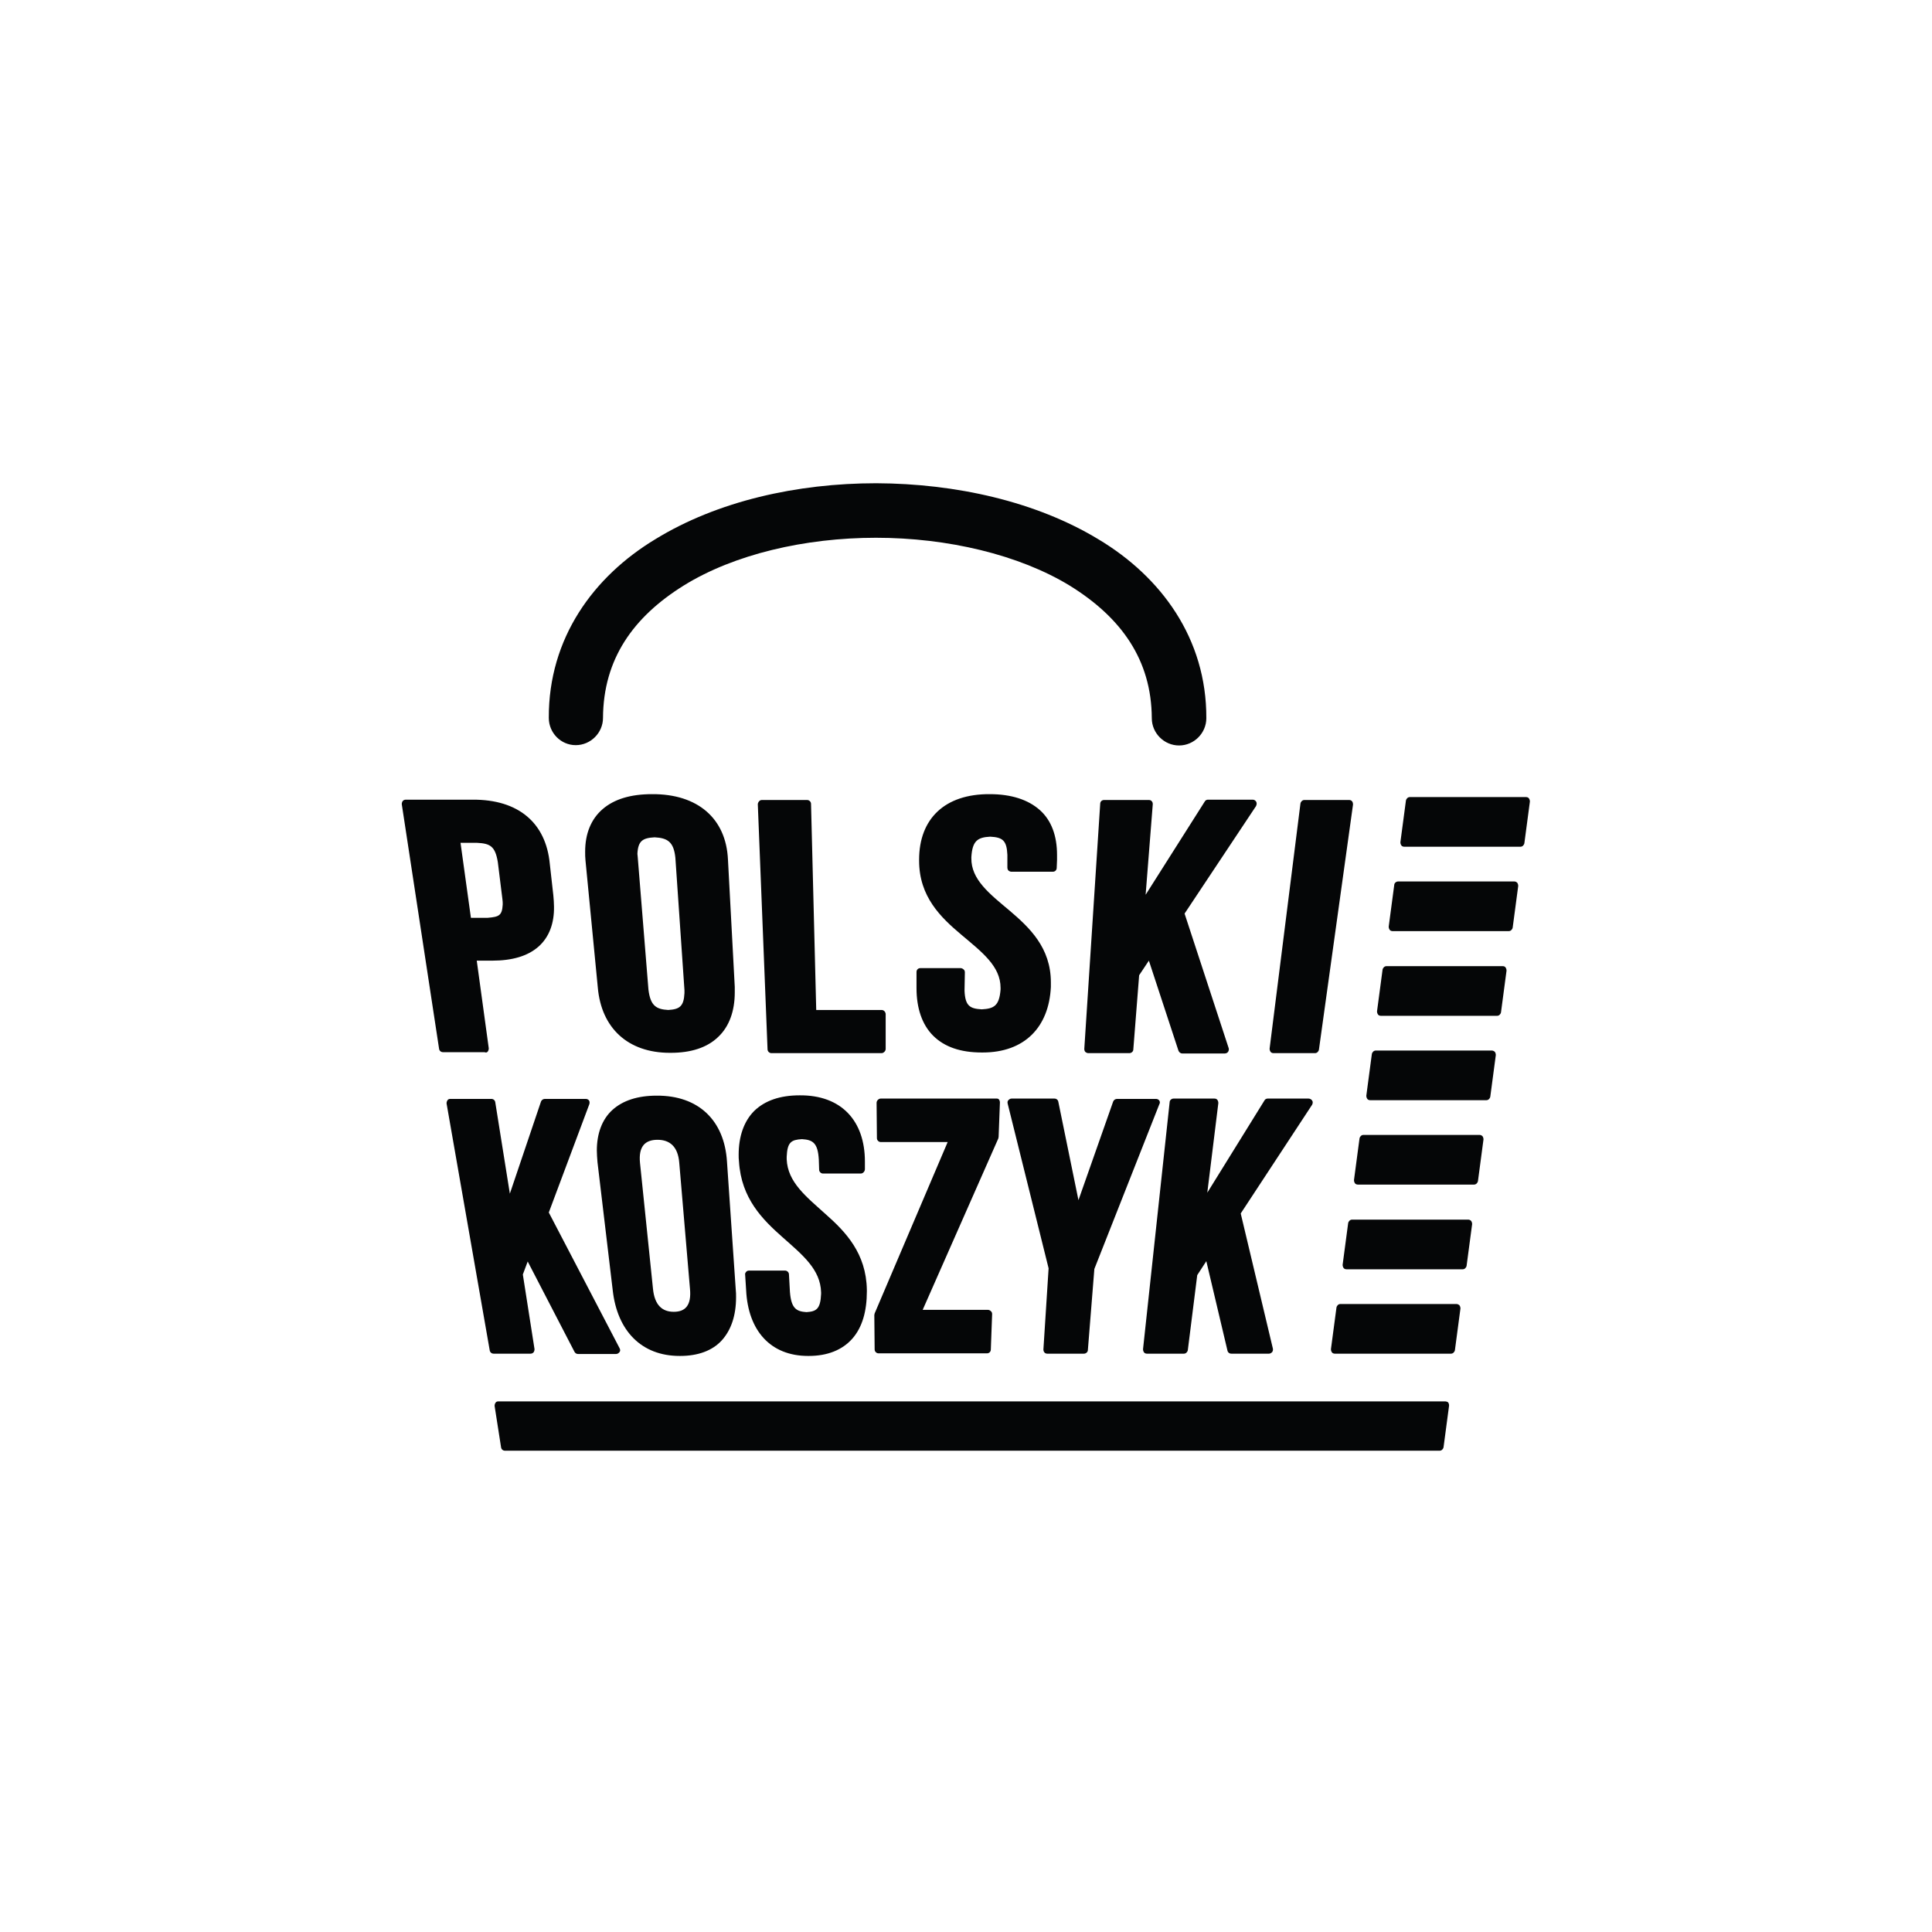 <?xml version="1.0" encoding="utf-8"?>
<!-- Generator: Adobe Illustrator 26.0.1, SVG Export Plug-In . SVG Version: 6.00 Build 0)  -->
<svg version="1.1" id="Warstwa_1" xmlns="http://www.w3.org/2000/svg" xmlns:xlink="http://www.w3.org/1999/xlink" x="0px" y="0px"
	 viewBox="0 0 595.3 595.3" style="enable-background:new 0 0 595.3 595.3;" xml:space="preserve">
<style type="text/css">
	.st0{fill:none;}
	.st1{fill:#050607;}
</style>
<rect class="st0" width="595.3" height="595.3"/>
<path class="st1" d="M207.6,404.2c-3.5,0-5.9-2-6.4-7.1l-4-38.8c-0.5-5.1,1.6-7.1,5.4-7.1c3.7,0,6.3,2,6.7,7.1l3.3,38.8
	C213.1,402.3,211.1,404.2,207.6,404.2 M224,357.9c-0.8-12.7-8.8-20.4-21.7-20.3c-5.8,0-10.4,1.5-13.6,4.4c-3.2,2.9-4.8,7.3-4.8,12.5
	c0,1.1,0.1,2.3,0.2,3.6l4.7,39.5c1.4,12.5,8.9,20.2,20.6,20.2h0.2c5.4,0,9.9-1.6,12.8-4.8s4.4-7.7,4.4-13.3c0-0.8,0-1.6-0.1-2.4
	L224,357.9z M177.4,229.6c4.6,0,8.4-3.8,8.4-8.4c0.1-18.1,9.3-31.1,24.9-40.8c15.5-9.6,37.3-14.7,59.2-14.7c22,0,44.1,5.2,59.8,14.8
	c15.8,9.8,25.1,22.8,25.2,40.8c0,4.6,3.8,8.4,8.4,8.4c4.6,0,8.4-3.8,8.4-8.4c0.1-24.6-14-43.6-33.2-55.1
	c-19.3-11.7-44-17.2-68.5-17.3c-24.4,0-48.9,5.5-68,17.2c-19.1,11.5-33,30.5-32.9,55.1C169.1,225.8,172.8,229.6,177.4,229.6
	 M254.5,374.2c-6.1-5.5-11.8-9.9-12.1-17l0,0c0-0.3,0-0.5,0-0.8c0.2-4.5,1.4-5.2,4.7-5.4c3.4,0.2,4.9,1.2,5.2,6.3l0.1,3.1
	c0,0.7,0.6,1.2,1.2,1.2h11.6c0.3,0,0.6-0.1,0.9-0.4c0.2-0.2,0.4-0.6,0.4-0.9l0-2.4c0-12.6-7.3-20.5-20.1-20.4c-6,0-10.7,1.6-14,4.8
	c-3.2,3.2-4.8,7.9-4.8,13.5c0,0.7,0,1.4,0.1,2.1c0.7,11.4,7.3,17.9,13.4,23.3c6.2,5.5,11.7,9.9,11.9,17c0,0.2,0,0.3,0,0.5
	c-0.2,4.7-1.5,5.4-4.5,5.6c-3.1-0.2-4.7-1.1-5.1-6.2l-0.3-5.4c0-0.7-0.6-1.2-1.2-1.2h-11.1c-0.3,0-0.7,0.1-0.9,0.4
	c-0.2,0.2-0.4,0.6-0.3,0.9l0.3,4.7c0.6,12.5,7.5,20.3,19.1,20.3h0.2c5.7,0,10.3-1.8,13.4-5.3c3.1-3.5,4.5-8.5,4.5-14.6
	c0-0.2,0-0.4,0-0.5C266.9,386.2,260.6,379.6,254.5,374.2 M307.2,338.5h-35.8c-0.3,0-0.6,0.1-0.9,0.4c-0.2,0.2-0.4,0.5-0.4,0.9
	l0.1,10.9c0,0.7,0.6,1.2,1.2,1.2h20.6l-22.5,52.8l-0.1,0.5l0.1,10.6c0,0.7,0.6,1.2,1.2,1.2h33.4c0.7,0,1.2-0.5,1.2-1.2l0.4-10.9
	c0-0.3-0.1-0.7-0.4-0.9c-0.2-0.2-0.5-0.4-0.9-0.4h-20.1l23.3-52.8l0.1-0.5l0.4-10.6c0-0.3-0.1-0.7-0.3-0.9
	C307.8,338.7,307.5,338.5,307.2,338.5 M403.2,338.5h-12.6c-0.4,0-0.8,0.2-1,0.6l-17.6,28.4l3.4-27.6c0-0.4-0.1-0.7-0.3-1
	c-0.2-0.3-0.6-0.4-0.9-0.4h-12.6c-0.6,0-1.2,0.5-1.2,1.1l-8.2,76.1c0,0.4,0.1,0.7,0.3,1c0.2,0.3,0.6,0.4,0.9,0.4h11.4
	c0.6,0,1.1-0.5,1.2-1.1l2.9-23.1l2.8-4.3l6.5,27.5c0.1,0.6,0.6,1,1.2,1H391c0.4,0,0.7-0.2,1-0.5c0.2-0.3,0.3-0.7,0.2-1.1l-9.9-41.6
	l22-33.5c0.2-0.4,0.3-0.9,0-1.3C404.1,338.8,403.7,338.5,403.2,338.5 M357.2,339.1c-0.2-0.3-0.6-0.5-1-0.5h-12c-0.5,0-1,0.3-1.2,0.8
	l-10.7,30.4l-6.2-30.3c-0.1-0.6-0.6-1-1.2-1h-13.2c-0.4,0-0.7,0.2-1,0.5s-0.3,0.7-0.2,1.1l12.6,50.7l-1.6,25c0,0.3,0.1,0.7,0.3,0.9
	c0.2,0.3,0.6,0.4,0.9,0.4H334c0.6,0,1.2-0.5,1.2-1.1l2-25l20-50.7C357.5,339.8,357.4,339.4,357.2,339.1 M416.6,246.9
	c-0.2-0.3-0.6-0.4-0.9-0.4h-13.8c-0.6,0-1.1,0.5-1.2,1.1l-9.5,75.5c0,0.4,0.1,0.7,0.3,1c0.2,0.3,0.6,0.4,0.9,0.4h12.8
	c0.6,0,1.1-0.5,1.2-1.1l10.5-75.5C416.9,247.5,416.8,247.1,416.6,246.9 M353,275.7l2.2-27.9c0-0.4-0.1-0.7-0.3-0.9
	c-0.2-0.3-0.6-0.4-0.9-0.4h-13.8c-0.7,0-1.2,0.5-1.2,1.2l-4.9,75.5c0,0.3,0.1,0.7,0.3,0.9c0.2,0.2,0.6,0.4,0.9,0.4H348
	c0.6,0,1.2-0.5,1.2-1.1l1.8-22.9l3-4.5l9.1,27.7c0.2,0.5,0.6,0.9,1.2,0.9h13.1c0.4,0,0.8-0.2,1-0.5c0.2-0.3,0.3-0.7,0.2-1.1
	L365,281.5l22-33.1c0.2-0.4,0.3-0.9,0.1-1.3c-0.2-0.4-0.6-0.7-1.1-0.7h-13.8c-0.4,0-0.8,0.2-1,0.6L353,275.7z M310.4,267.3
	c0,0.3,0.1,0.7,0.3,0.9s0.6,0.4,0.9,0.4h12.8c0.7,0,1.2-0.5,1.2-1.2l0.1-2.4c0-0.5,0-1.1,0-1.6c0-5.8-1.7-10.6-5.3-13.8
	c-3.6-3.2-8.8-4.9-15.4-4.9c-13.9-0.1-21.8,7.6-21.8,20.2c0,0.1,0,0.2,0,0.3c0,11.1,6.7,17.5,13,22.8c6.4,5.4,12.1,9.7,12.1,16.4
	c0,0.2,0,0.3,0,0.5c-0.4,5-2,5.9-5.8,6.1c-3.6-0.2-5.1-1-5.3-5.7c0-0.1,0-0.2,0-0.3l0.1-5.4c0-0.3-0.1-0.7-0.4-0.9
	c-0.2-0.2-0.6-0.4-0.9-0.4h-12.4c-0.7,0-1.2,0.5-1.2,1.2l0,4.6c0,0.1,0,0.2,0,0.4c0,6.1,1.7,11.2,5.1,14.6c3.5,3.5,8.5,5.2,15,5.2
	h0.3c12.8,0,20.4-7.7,21-20.2c0-0.5,0-0.9,0-1.4c0-10.7-6.6-16.9-12.7-22.1c-6.2-5.2-11.9-9.6-11.8-16.2c0-0.1,0-0.2,0-0.3
	c0.3-5,1.9-6.1,5.8-6.3c3.8,0.2,5.1,1.1,5.3,5.6c0,0.2,0,0.4,0,0.6L310.4,267.3z M271.6,311.2h-20.1l-1.6-63.5
	c0-0.7-0.6-1.2-1.2-1.2h-13.9c-0.3,0-0.7,0.1-0.9,0.4c-0.2,0.2-0.4,0.6-0.4,0.9l3,75.5c0,0.7,0.6,1.2,1.2,1.2h33.9
	c0.3,0,0.6-0.1,0.9-0.4c0.2-0.2,0.4-0.5,0.4-0.9l0-10.8C272.8,311.7,272.3,311.2,271.6,311.2 M205.9,311.2c-3.7-0.2-5.5-1.3-6.1-6.3
	l-3.3-40.8c0-0.4-0.1-0.7-0.1-1c0.2-4,1.6-4.9,5.3-5.1c4,0.2,5.9,1.4,6.4,6.3l2.8,40.8c0,0.3,0,0.6,0,0.9
	C210.7,310.1,209.4,311,205.9,311.2 M200.9,244.7c-6.5,0-11.6,1.5-15.2,4.6c-3.6,3.1-5.4,7.6-5.4,13.1c0,0.9,0,1.8,0.1,2.7l3.8,39.2
	c1.1,12.5,9.3,20.1,22.2,20.1h0.3c6.2,0,11.2-1.6,14.6-4.9c3.4-3.2,5.1-8,5.1-13.7c0-0.6,0-1.1,0-1.7l-2.1-39.3
	C223.7,252.2,215,244.6,200.9,244.7 M141.9,259.7h5.1c4,0.2,5.6,1,6.4,6l1.4,11.3c0.1,0.6,0.1,1.2,0.1,1.7c-0.2,3.4-1.1,3.8-4.6,4.1
	h-5.2L141.9,259.7z M150.3,324c0.2-0.3,0.3-0.6,0.3-1l-3.7-27h4.8c6.1,0,10.9-1.4,14.2-4.3c3.3-2.9,4.9-7.2,4.8-12.4
	c0-1.1-0.1-2.2-0.2-3.4l-1.2,0.1l1.2-0.1l-1.1-9.8c-1.2-12.5-9.6-19.8-23.8-19.7c-0.1,0-0.2,0-0.3,0h-20.3c-0.4,0-0.7,0.2-0.9,0.4
	c-0.2,0.3-0.3,0.6-0.3,1l11.5,75.4c0.1,0.6,0.6,1,1.2,1h12.8C149.7,324.4,150.1,324.3,150.3,324 M169.1,373.6l12.5-33.4
	c0.1-0.4,0.1-0.8-0.1-1.1c-0.2-0.3-0.6-0.5-1-0.5h-12.6c-0.5,0-1,0.3-1.2,0.8l-9.6,28.4l-4.5-28.2c-0.1-0.6-0.6-1-1.2-1h-12.6
	c-0.4,0-0.7,0.1-0.9,0.4c-0.2,0.3-0.3,0.6-0.3,1l13.3,76.1c0.1,0.6,0.6,1,1.2,1h11.4c0.4,0,0.7-0.2,0.9-0.4c0.2-0.3,0.3-0.6,0.3-1
	l-3.6-23l1.5-4l14.4,27.8c0.2,0.4,0.6,0.7,1.1,0.7h11.7c0.4,0,0.8-0.2,1.1-0.6s0.2-0.8,0-1.2L169.1,373.6z"/>
<rect class="st0" width="595.3" height="595.3"/>
<path class="st1" d="M471.1,246c-0.2-0.3-0.6-0.4-0.9-0.4h-35.8c-0.6,0-1.1,0.5-1.2,1.1l-1.7,12.8c0,0.4,0.1,0.7,0.3,1
	c0.2,0.3,0.6,0.4,0.9,0.4h35.8c0.6,0,1.1-0.5,1.2-1.1l1.7-12.8C471.4,246.6,471.3,246.3,471.1,246 M466.6,271.6h-35.8
	c-0.6,0-1.2,0.5-1.2,1.1l-1.7,12.8c0,0.4,0.1,0.7,0.3,1c0.2,0.3,0.6,0.4,0.9,0.4h35.8c0.6,0,1.1-0.5,1.2-1.1l1.7-12.8
	c0-0.4-0.1-0.7-0.3-1C467.3,271.8,467,271.6,466.6,271.6 M463,297.7h-35.8c-0.6,0-1.1,0.5-1.2,1.1l-1.7,12.8c0,0.4,0.1,0.7,0.3,1
	c0.2,0.3,0.6,0.4,0.9,0.4h35.8c0.6,0,1.1-0.5,1.2-1.1l1.7-12.8c0-0.4-0.1-0.7-0.3-1C463.7,297.8,463.4,297.7,463,297.7 M459.7,323.7
	h-35.8c-0.6,0-1.1,0.5-1.2,1.1l-1.7,12.8c0,0.4,0.1,0.7,0.3,1c0.2,0.3,0.6,0.4,0.9,0.4H458c0.6,0,1.1-0.5,1.2-1.1l1.7-12.8
	c0-0.4-0.1-0.7-0.3-1C460.4,323.9,460,323.7,459.7,323.7 M455.9,349.7h-35.8c-0.6,0-1.1,0.5-1.2,1.1l-1.7,12.8c0,0.4,0.1,0.7,0.3,1
	c0.2,0.3,0.6,0.4,0.9,0.4h35.8c0.6,0,1.1-0.5,1.2-1.1l1.7-12.8c0-0.4-0.1-0.7-0.3-1C456.6,349.9,456.3,349.7,455.9,349.7
	 M452.4,375.8h-35.8c-0.6,0-1.1,0.5-1.2,1.1l-1.7,12.8c0,0.4,0.1,0.7,0.3,1c0.2,0.3,0.6,0.4,0.9,0.4h35.8c0.6,0,1.1-0.5,1.2-1.1
	l1.7-12.8c0-0.4-0.1-0.7-0.3-1C453,375.9,452.7,375.8,452.4,375.8 M448.8,401.8H413c-0.6,0-1.1,0.5-1.2,1.1l-1.7,12.8
	c0,0.4,0.1,0.7,0.3,1c0.2,0.3,0.6,0.4,0.9,0.4h35.8c0.6,0,1.1-0.5,1.2-1.1l1.7-12.8c0-0.4-0.1-0.7-0.3-1
	C449.5,402,449.1,401.8,448.8,401.8 M445.2,431.8H153.6c-0.4,0-0.7,0.1-0.9,0.4c-0.2,0.3-0.3,0.6-0.3,1l2,12.8c0.1,0.6,0.6,1,1.2,1
	h288c0.6,0,1.1-0.5,1.2-1.1l1.7-12.8c0-0.4-0.1-0.7-0.3-1C445.9,431.9,445.6,431.8,445.2,431.8"/>
</svg>
